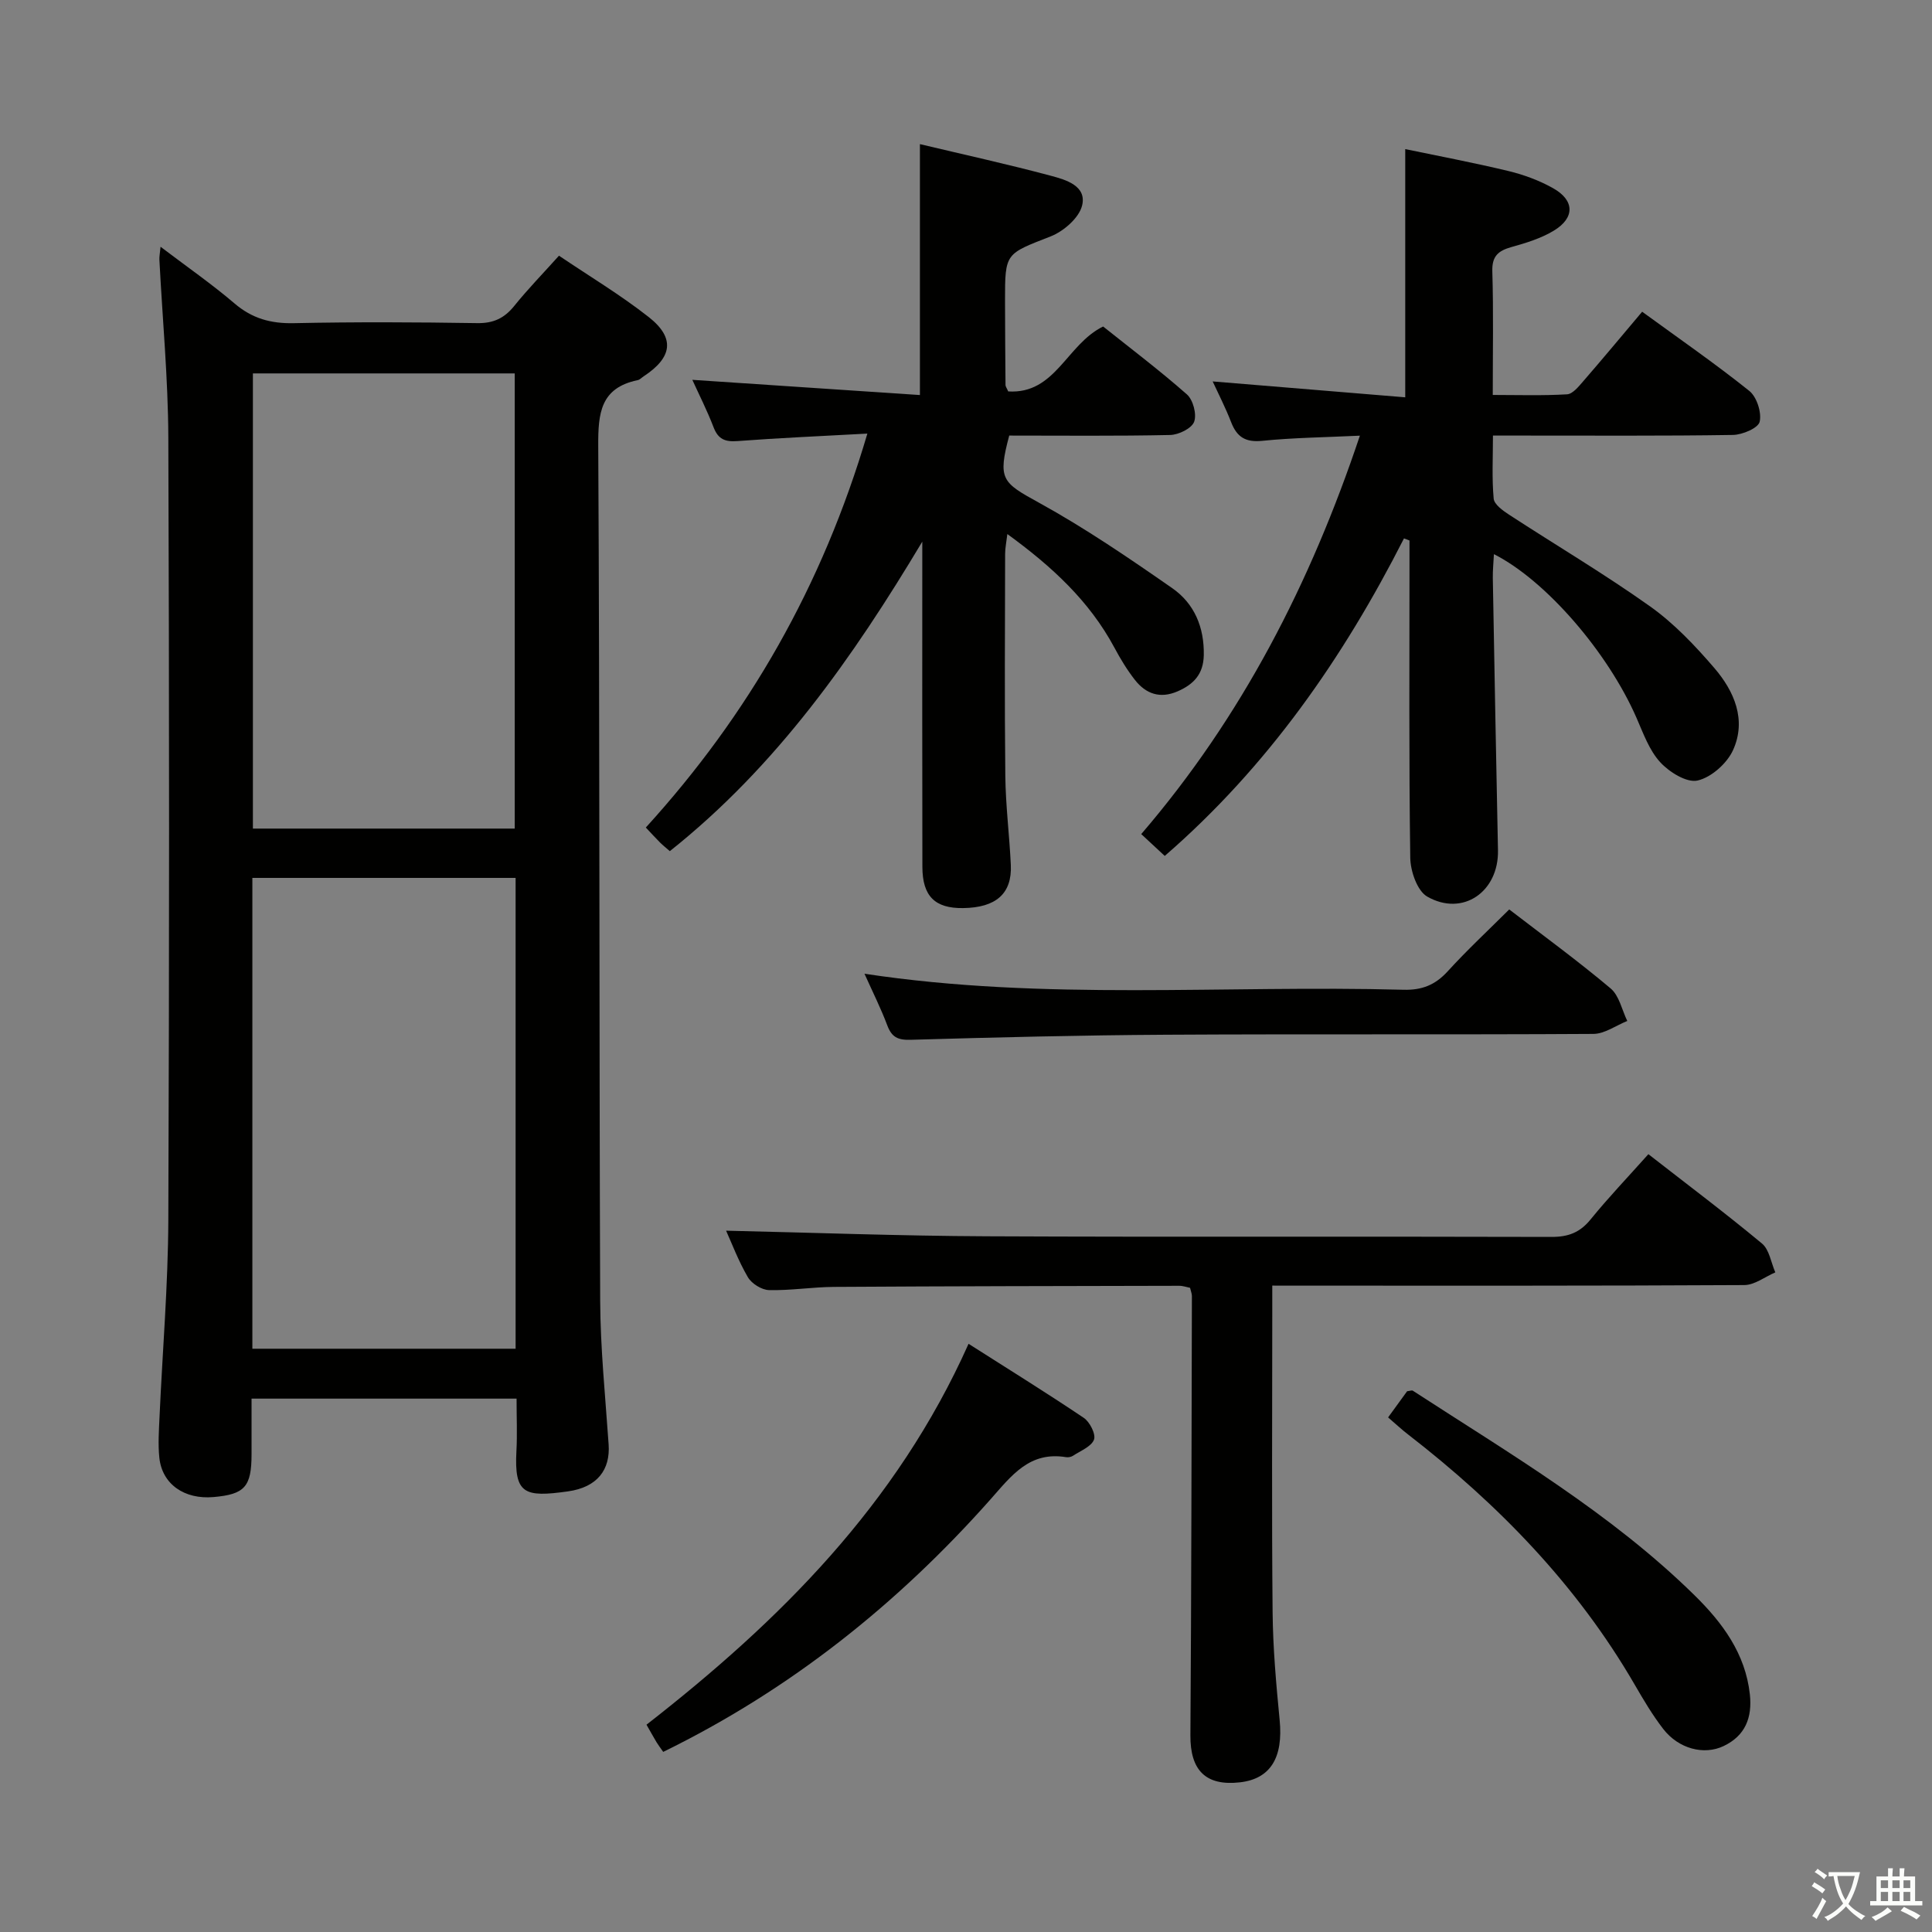 <svg enable-background="new 0 0 400 400" viewBox="0 0 400 400" xmlns="http://www.w3.org/2000/svg"><rect x="0" y="0" width="400" height="400" fill="#808080" stroke="none"/><path d="m377.9 391.2c-.2.3-.4.5-.6.8-.7-.6-1.4-1-2.2-1.5.2-.3.4-.5.5-.8.6.4 1.4.8 2.3 1.5zm-1.8 6.1c-.2-.2-.5-.4-.9-.6.4-.6.8-1.2 1.2-1.9s.7-1.3.9-1.9c.3.3.5.5.8.7-.7 1.3-1.4 2.6-2 3.7zm2.2-9c-.3.3-.5.5-.6.8-.6-.6-1.3-1.1-2-1.5.3-.3.5-.5.6-.7.6.5 1.3.9 2 1.4zm.3.2v-.9h2 4.5c-.3 1.3-.6 2.5-1 3.6s-.9 2.1-1.4 3c.4.5 1 1 1.6 1.4s1.2.8 1.9 1.1c-.3.2-.5.4-.8.8-.4-.3-1-.7-1.6-1.2s-1.2-1.1-1.6-1.6c-.5.6-1.1 1.1-1.7 1.6s-1.4.9-2.1 1.4c-.1-.3-.3-.5-.7-.8.6-.2 1.2-.5 1.9-1s1.4-1.1 2-1.8c-.5-.8-.9-1.6-1.2-2.5s-.6-2-.8-3.2c-.4.1-.7.1-1 .1zm2.5 2.7c.3 1 .7 1.7 1 2.2.3-.5.6-1.1 1-2s.6-1.9.9-3h-3.2-.4c.1.9.3 1.8.7 2.8z" fill="#fbfcfa"/><path d="m396.5 388.5v1.5 3.6h1.5v.9c-.4 0-1 0-1.7 0h-7.9c-.5 0-.9 0-1.2 0v-.9h1.3v-3.5c0-.7 0-1.2 0-1.6h2.4c0-.8 0-1.4 0-1.7h1c0 .3-.1.8-.1 1.7h1.5c0-.8 0-1.4 0-1.7h1c0 .3-.1.9-.1 1.7zm-8.2 9.2c-.2-.3-.5-.5-.8-.8.8-.3 1.4-.6 1.9-.9s1-.7 1.4-1.1c.3.3.6.5.9.8-1.6 1-2.8 1.6-3.4 2zm2.6-6.8v-1.6h-1.5v1.6zm0 2.7v-1.9h-1.5v1.9zm2.4-2.7v-1.6h-1.5v1.6zm0 2.7v-1.9h-1.5v1.9zm.2 2 .7-.8c.4.2.9.5 1.6.8s1.3.7 1.8 1c-.3.3-.5.5-.8.8-.4-.3-1.5-1-3.3-1.8zm2-4.7v-1.6h-1.4v1.6zm0 2.7v-1.9h-1.4v1.9z" fill="#fbfcfa"/><g fill="#010100"><path d="m33.24 51.09c5.4 4.1 10.56 7.68 15.31 11.73 3.66 3.13 7.52 4.19 12.28 4.09 12.65-.27 25.32-.21 37.98-.01 3.36.05 5.61-1.02 7.66-3.56 2.81-3.49 5.95-6.71 9.26-10.4 6.31 4.26 12.74 8.11 18.59 12.71 5.5 4.33 4.89 8.36-1.05 12.26-.42.27-.8.71-1.26.8-7.69 1.6-8.19 6.83-8.15 13.61.32 58.96.18 117.93.4 176.9.04 9.95 1.07 19.9 1.75 29.84.36 5.2-2.29 8.86-8.45 9.72-8.98 1.25-11.12.58-10.64-8.35.19-3.48.03-6.97.03-10.86-18.18 0-36.08 0-54.87 0v11.56c-.01 6.69-1.42 8.26-7.87 8.82-6.05.53-10.64-2.67-11.22-8.14-.29-2.8-.09-5.66.04-8.48.61-13.62 1.77-27.23 1.82-40.84.21-53.97.2-107.94 0-161.91-.05-12.27-1.22-24.55-1.85-36.83-.03-.63.11-1.27.24-2.66zm73.51 228.15c0-32.61 0-64.87 0-97.48-18.23 0-36.27 0-54.5 0v97.48zm-.18-107.69c0-31.82 0-63.05 0-94.24-18.28 0-36.18 0-54.21 0v94.24z"/><path d="m281.55 90.2c-7.35.35-13.82.42-20.23 1.07-3.47.35-5.24-.8-6.43-3.87-1.17-3.02-2.66-5.91-3.82-8.43 13.32 1.1 26.46 2.18 39.87 3.29 0-17.61 0-34.13 0-51.39 6.71 1.4 14.09 2.79 21.37 4.54 3.19.77 6.38 1.95 9.23 3.55 4.47 2.5 4.56 6.13.17 8.79-2.64 1.6-5.74 2.55-8.75 3.39-2.74.77-4.09 1.85-3.99 5.05.25 8.31.09 16.64.09 25.58 5.22 0 10.32.17 15.38-.13 1.17-.07 2.39-1.6 3.33-2.68 4.02-4.63 7.94-9.35 12.22-14.42 7.59 5.53 15.08 10.71 22.18 16.39 1.55 1.24 2.59 4.47 2.15 6.39-.3 1.31-3.58 2.7-5.54 2.73-14.49.23-28.98.12-43.47.13-1.81 0-3.63 0-6.21 0 0 4.57-.24 8.84.15 13.05.11 1.2 1.87 2.47 3.14 3.3 9.74 6.35 19.78 12.29 29.25 19.02 4.95 3.52 9.29 8.1 13.28 12.74 4.14 4.81 6.72 10.77 3.89 17.01-1.25 2.75-4.5 5.65-7.35 6.3-2.24.51-5.87-1.75-7.75-3.81-2.26-2.48-3.49-5.97-4.88-9.15-5.91-13.53-18.71-28.43-29.53-33.91-.09 1.75-.25 3.33-.23 4.91.34 18.8.68 37.6 1.07 56.39.18 8.59-7.28 13.81-14.65 9.6-2.07-1.19-3.47-5.26-3.51-8.03-.29-20.32-.16-40.64-.16-60.96 0-1.58 0-3.16 0-4.74-.38-.14-.76-.29-1.14-.43-12.59 24.76-28.18 47.21-49.53 65.74-1.66-1.54-3.08-2.86-4.87-4.52 20.85-24.27 35.03-51.92 45.27-82.49z"/><path d="m179.58 89.77c-9.67.53-18.29.9-26.89 1.55-2.56.19-3.99-.36-4.95-2.85-1.35-3.52-3.07-6.89-4.4-9.83 15.66 1.05 31.18 2.08 47.12 3.15 0-17.83 0-34.67 0-51.95 9.07 2.16 18.14 4.15 27.11 6.55 3.08.82 7.46 2.08 6.47 6.15-.62 2.57-3.84 5.36-6.53 6.41-9.33 3.65-9.44 3.37-9.43 13.28.01 5.83.05 11.66.1 17.49 0 .3.25.6.56 1.32 9.79.61 12.07-9.74 19.65-13.44 5.55 4.43 11.64 9.03 17.35 14.06 1.28 1.13 2.07 4.12 1.49 5.67-.51 1.37-3.2 2.69-4.96 2.73-11.14.24-22.28.12-33.32.12-2.42 9.08-1.48 9.7 6.14 13.89 9.56 5.26 18.64 11.46 27.62 17.71 4.57 3.18 6.64 8.1 6.52 13.88-.08 3.91-2.09 6.03-5.43 7.48-3.63 1.57-6.55.52-8.82-2.36-1.63-2.08-3.02-4.38-4.27-6.72-5.17-9.62-12.9-16.77-22.15-23.49-.2 1.71-.46 2.91-.46 4.11-.03 15.33-.13 30.66.04 45.98.07 6.14.85 12.27 1.14 18.42.27 5.93-3.06 8.84-9.88 8.93-5.82.08-8.42-2.45-8.43-8.54-.05-20.83-.02-41.65-.02-62.48 0-1.62 0-3.23 0-4.85-14.36 23.99-30.16 46.51-52.27 64.08-.77-.68-1.42-1.18-2-1.76-.94-.94-1.83-1.92-2.97-3.13 21.26-23.35 36.56-49.99 45.87-81.56z"/><path d="m263.41 266.17v6.13c0 20.49-.13 40.99.07 61.48.07 7.46.74 14.93 1.46 22.36.75 7.74-1.88 12.14-8.2 12.87-7.13.82-10.33-2.51-10.28-9.73.21-30.32.23-60.64.31-90.96 0-.47-.21-.95-.38-1.69-.72-.14-1.5-.43-2.27-.42-23.82.05-47.65.08-71.47.23-4.48.03-8.97.77-13.44.66-1.52-.04-3.59-1.34-4.37-2.67-1.98-3.39-3.37-7.12-4.51-9.63 17.85.4 35.89 1.08 53.94 1.16 38.99.18 77.98.01 116.96.13 3.49.01 5.9-.92 8.1-3.64 3.66-4.5 7.68-8.71 11.95-13.49 7.98 6.22 15.9 12.17 23.52 18.5 1.52 1.26 1.87 3.94 2.76 5.97-2.14.92-4.28 2.62-6.43 2.63-30.32.17-60.65.12-90.97.12-1.98-.01-3.97-.01-6.75-.01z"/><path d="m312.47 188.29c7.14 5.49 14.27 10.69 21 16.36 1.78 1.5 2.33 4.45 3.44 6.73-2.33.93-4.66 2.66-7 2.68-29.5.18-59 0-88.5.17-17.64.1-35.28.54-52.92 1.05-2.62.07-3.87-.56-4.78-2.97-1.34-3.56-3.06-6.99-4.73-10.71 37.25 5.66 74.5 2.31 111.62 3.32 3.83.1 6.57-1.01 9.13-3.82 4.02-4.41 8.39-8.48 12.74-12.81z"/><path d="m137.31 362.71c-.64-.92-1.04-1.44-1.38-2-.67-1.13-1.31-2.28-2.08-3.63 27.49-21.43 51.77-45.49 66.68-78.86 8.13 5.18 16.09 10.11 23.85 15.33 1.25.84 2.54 3.39 2.12 4.51-.55 1.45-2.78 2.3-4.33 3.33-.39.26-.99.38-1.45.3-7.58-1.24-11.26 3.78-15.66 8.75-19.17 21.6-41.4 39.38-67.75 52.27z"/><path d="m287.39 293.46c1.52-2.09 2.77-3.81 3.94-5.42.55-.06.97-.24 1.18-.11 20.2 13.12 41.06 25.37 58.38 42.41 5.71 5.62 10.48 12.01 11.4 20.46.52 4.81-.94 8.56-5.43 10.7-4.09 1.95-9.33.56-12.5-3.53-2.23-2.88-4.1-6.05-5.93-9.21-11.95-20.6-28.2-37.28-46.89-51.76-1.31-1-2.51-2.13-4.15-3.54z"/></g></svg>